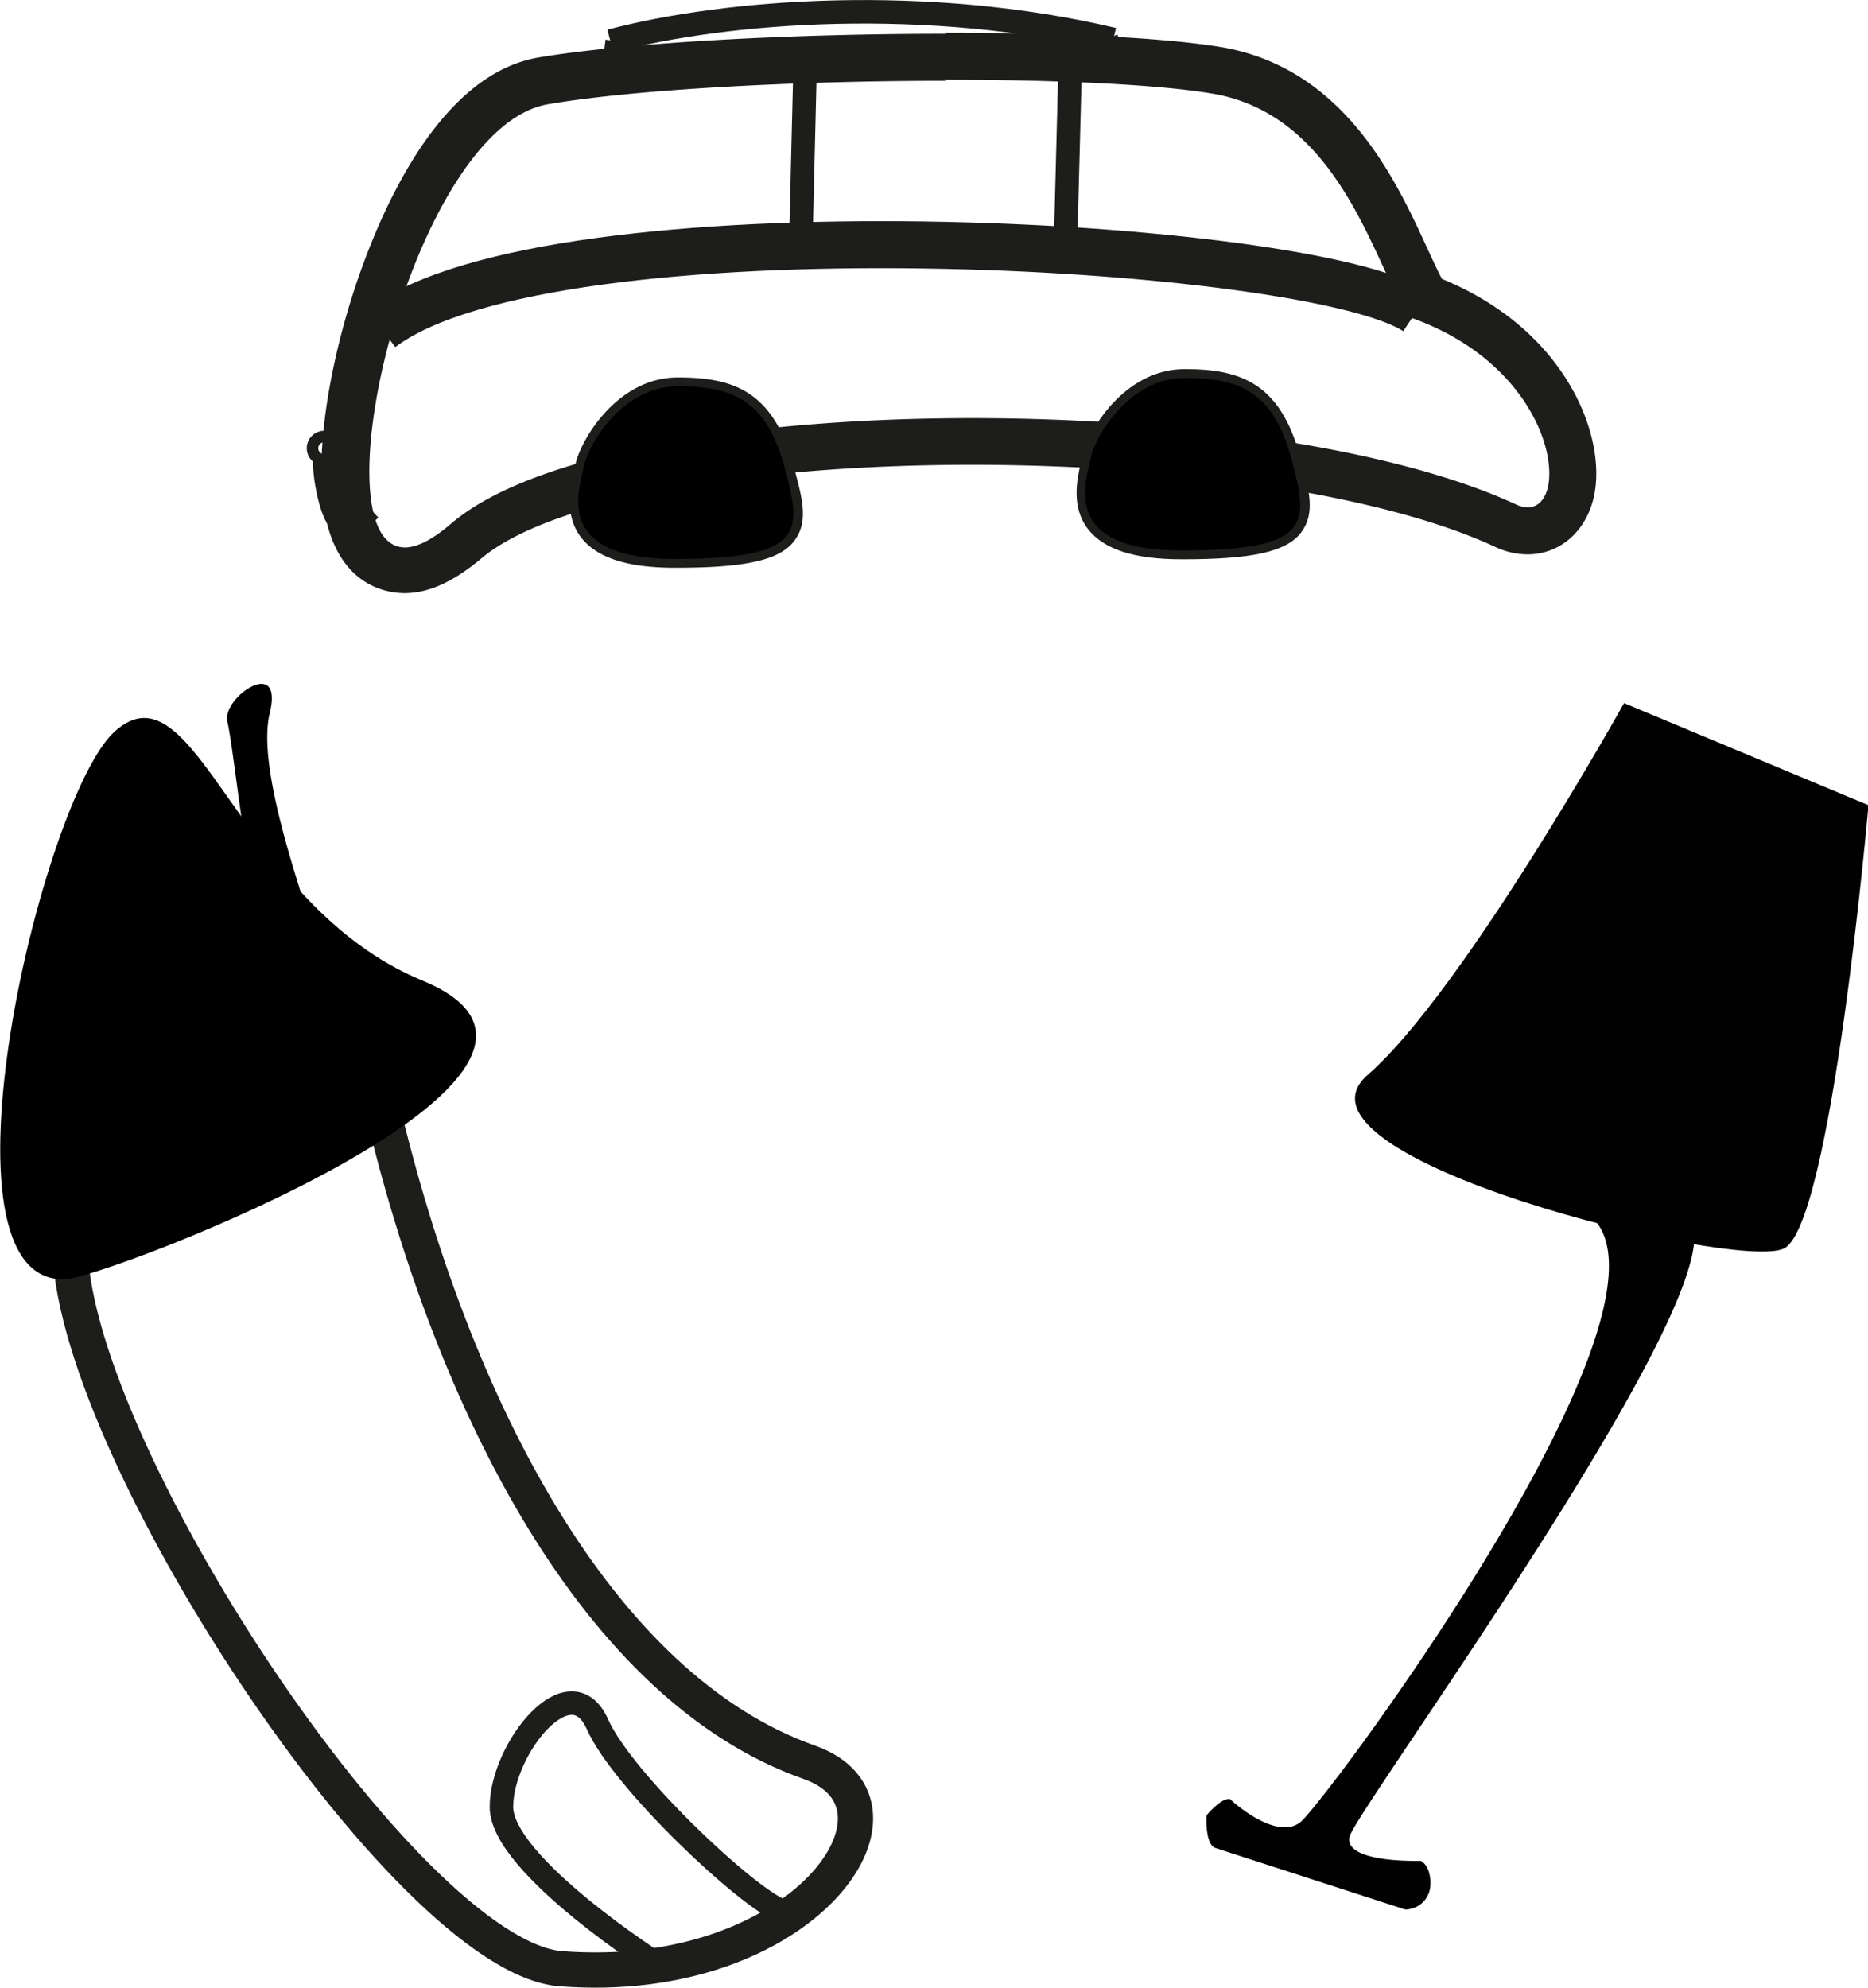 <svg xmlns="http://www.w3.org/2000/svg" width="56.08mm" height="59.66mm" viewBox="0 0 158.96 169.1"><defs><style>.cls-1{fill:#1d1d1b;}.cls-2,.cls-3,.cls-4{fill:none;stroke:#1d1d1b;stroke-miterlimit:10;}.cls-2{stroke-width:4px;}.cls-3{stroke-width:2px;}.cls-4{stroke-width:3px;}.cls-5{fill:#010101;fill-rule:evenodd;}</style></defs><g id="Layer_2" data-name="Layer 2"><g id="Layer_14" data-name="Layer 14"><path class="cls-1" d="M80.39,6.78c9.34,0,18,.38,22.77,1.18C114.4,9.84,117.1,23.34,120,27c12.51,4.38,13.7,16.16,10,16.16a2.45,2.45,0,0,1-1-.25c-10.45-4.84-28.66-7.34-46.27-7.34-19,0-37.31,2.92-44.37,9-1.59,1.36-2.88,2-3.89,2-7.81,0,.58-35.7,12.14-37.7,7.49-1.29,21.31-2,33.86-2m0-4c-13.8,0-27.36.8-34.54,2C38.9,6,34.27,14.09,31.61,20.64c-3,7.42-4.66,15.83-4.18,21.41.67,7.8,5.5,8.41,7,8.41,2.07,0,4.19-1,6.49-2.92,5.68-4.85,22.07-8,41.77-8,18.22,0,35.31,2.67,44.58,7a6.52,6.52,0,0,0,2.71.62c2.89,0,5.19-2.13,5.73-5.3.87-5.12-2.65-13.9-13-18.13-.4-.74-.87-1.78-1.31-2.73-2.62-5.69-7-15.22-17.49-17C97.36,2.94,86.37,2.78,80.39,2.78Z"/><path class="cls-2" d="M32.43,27.93c14.5-11,79.07-7.44,88.09-1.42"/><line class="cls-3" x1="68.13" y1="21.27" x2="68.48" y2="6.95"/><line class="cls-3" x1="90.64" y1="22" x2="91.04" y2="6.67"/><path class="cls-3" d="M52.52,7.17a12.2,12.2,0,0,1,0-3.65"/><path class="cls-3" d="M94.18,6.38a3.33,3.33,0,0,0,0-3"/><path class="cls-3" d="M51.94,3.49c10-2.65,27-3.87,42.8-.14"/><path class="cls-3" d="M31.52,43.3c-1.35,1.25-2.31,1.61-2.76.79"/><path class="cls-3" d="M29.2,44.21c-.63.73-1.68-3.17-1.58-5.53"/><circle class="cls-3" cx="27.59" cy="38.13" r="0.49"/><path d="M57.42,47.92c-3.81,0-6.38-.8-7.64-2.39-1.4-1.75-.89-4-.58-5.31,0-.2.09-.37.11-.53.38-2,3.42-7.18,8.35-7.2s7.83,1.16,9.47,7.12c.78,2.83,1.22,4.78.17,6.17s-4,2.12-9.79,2.14Z"/><path class="cls-1" d="M57.75,32.86c4.67,0,7.47,1.24,9,6.85s1.75,7.8-9.26,7.84h-.09c-10.37,0-8.09-5.9-7.74-7.79s3.26-6.88,8-6.9h.09m0-.75h-.09c-5.15,0-8.32,5.38-8.72,7.52a4.8,4.8,0,0,1-.11.51c-.3,1.3-.85,3.73.66,5.63,1.35,1.7,3.95,2.53,7.93,2.53h.09c6,0,8.85-.66,10.08-2.29s.72-3.56-.1-6.5c-1.7-6.16-5-7.4-9.74-7.4Z"/><path d="M100.55,47.21c-3.81,0-6.37-.81-7.64-2.39-1.4-1.75-.89-4-.58-5.31a5.06,5.06,0,0,0,.11-.53c.38-2,3.42-7.19,8.35-7.2s7.83,1.16,9.47,7.11c.79,2.83,1.22,4.79.17,6.18s-4,2.12-9.79,2.14Z"/><path class="cls-1" d="M100.88,32.15c4.67,0,7.47,1.23,9,6.84s1.75,7.81-9.26,7.84h-.09c-10.37,0-8.09-5.89-7.74-7.78s3.27-6.88,8-6.9h.09m0-.75h-.09c-5.15,0-8.32,5.38-8.71,7.51q0,.23-.12.51c-.29,1.31-.85,3.74.66,5.63,1.36,1.71,3.95,2.53,7.93,2.53h.09c6,0,8.85-.66,10.08-2.28s.72-3.57-.1-6.51c-1.7-6.15-5-7.39-9.74-7.39Z"/><path class="cls-4" d="M68.85,149.92c10.28,3.62-.47,19.15-21.11,17.57-13.11-1-42.1-44.87-41.79-62C6.27,87.16,26.3,67.71,32.42,93.78S51,143.62,68.85,149.92Z"/><path d="M26.18,78.13c-.18.56-2.05.84-3.45.59s-2.83-15.27-3.38-17.3,4.84-5.75,3.6-.73S26.37,77.58,26.18,78.13Z"/><path class="cls-3" d="M66.55,162.58c1.76.64-10.36,4.7-10.36,4.7s-13.54-8.59-13.52-13.57,5.87-12.24,8.18-7C53,151.52,63.64,161.53,66.55,162.58Z"/><path d="M9.76,62.23c-6.22,5.63-16,47.11-4.2,46.6,3.62-.16,49.25-17.62,30.4-25.4C20.16,76.89,16.69,56,9.76,62.23Z"/><path class="cls-5" d="M138.09,59.77,159,68.5s-3.13,35.77-7.2,37.72S108.3,98.48,116.4,91.43s21.8-31.61,21.8-31.61Z"/><path class="cls-5" d="M141.88,103.2c12-1.63-26.69,50.89-27.06,53.11s6.07,2,6.07,2c.85.42,1,2,.69,2.76a2.15,2.15,0,0,1-2,1.38l-16.21-5.25c-.85-.42-.7-2.76-.7-2.76s1.25-1.52,2-1.38c0,0,3.89,3.65,6,1.95s34.2-44.77,24.38-51.8S129.87,104.83,141.88,103.2Z"/></g></g></svg>